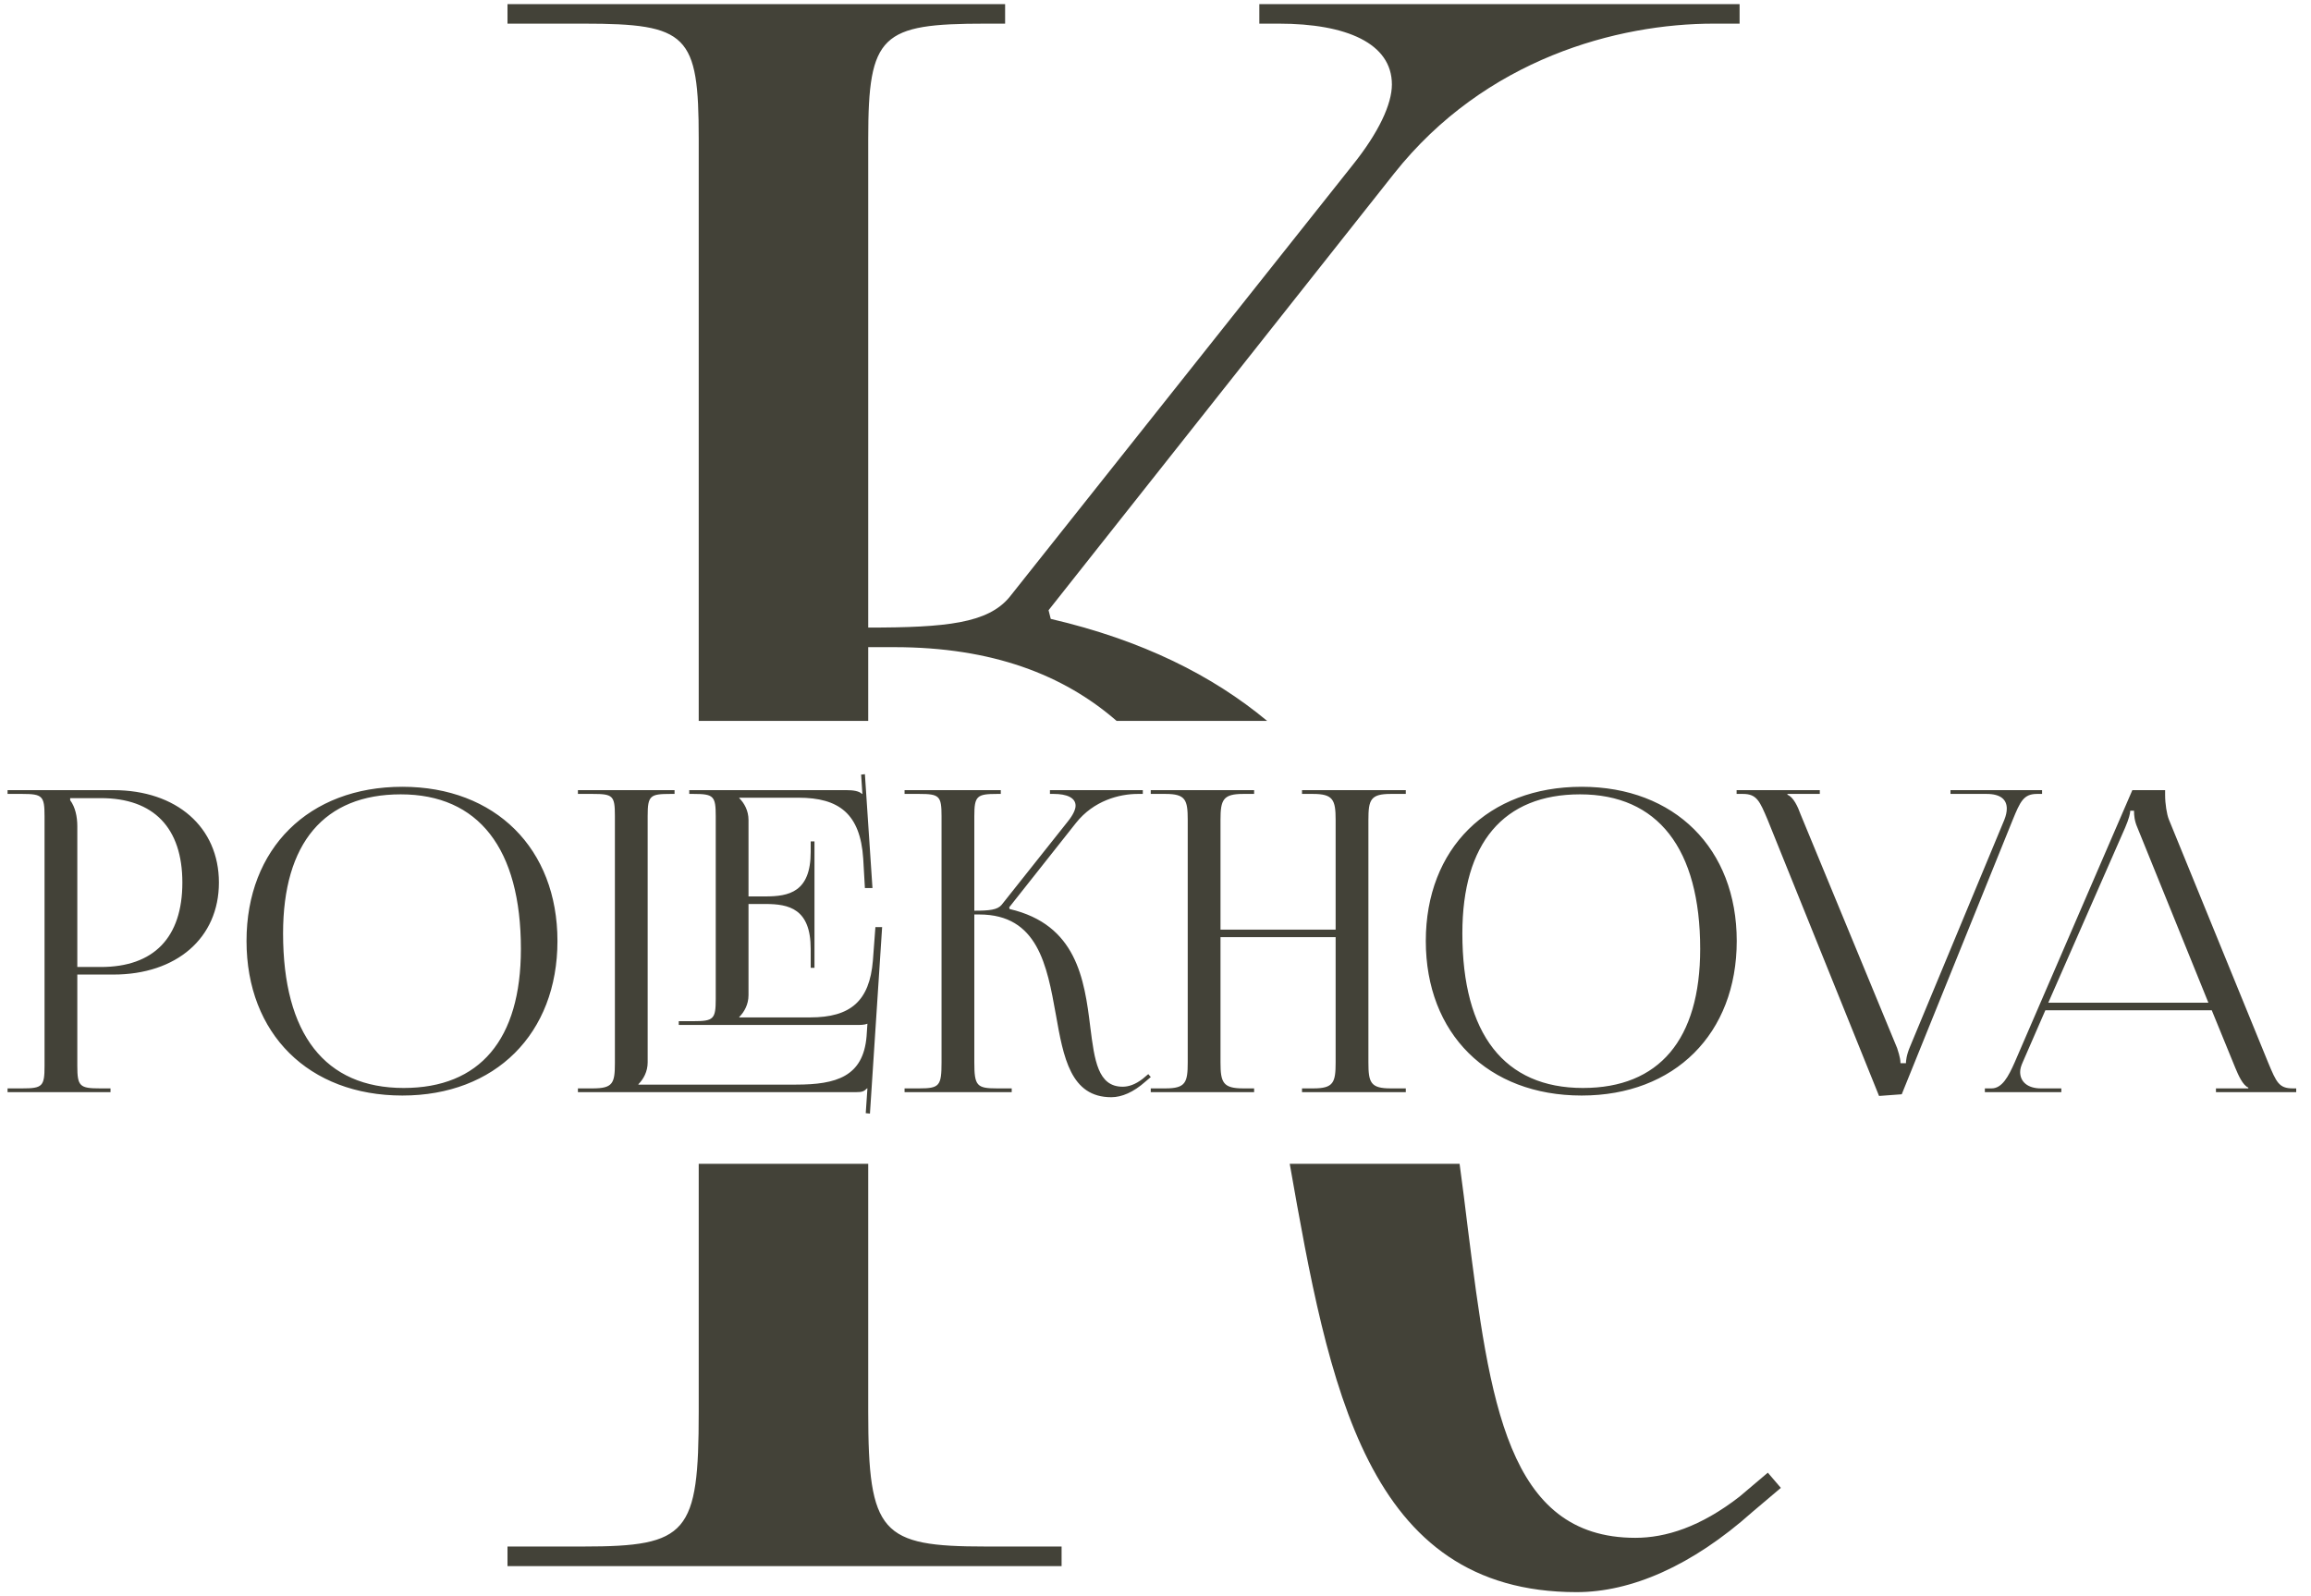 <svg width="55" height="38" viewBox="0 0 55 38" fill="none" xmlns="http://www.w3.org/2000/svg">
<path fill-rule="evenodd" clip-rule="evenodd" d="M12.078 36.816V37.282H25.265V36.816H23.455C20.973 36.816 20.663 36.506 20.663 33.61V27.705H16.629V33.61C16.629 36.506 16.37 36.816 13.888 36.816H12.078ZM16.629 17.161H20.663V15.406H21.283C23.615 15.406 25.311 16.064 26.574 17.161H30.156C28.863 16.085 27.19 15.241 25.007 14.733L24.955 14.527L33.178 4.132C35.35 1.391 38.505 0.563 40.78 0.563H41.401V0.098H29.971V0.563H30.437C32.04 0.563 33.126 1.029 33.126 2.011C33.126 2.477 32.816 3.149 32.195 3.925L24.024 14.216C23.507 14.837 22.524 14.94 20.663 14.94V3.304C20.663 0.822 20.973 0.563 23.455 0.563H23.921V0.098H12.078V0.563H13.888C16.37 0.563 16.629 0.822 16.629 3.304V17.161ZM34.737 27.705H30.694C30.695 27.708 30.695 27.711 30.696 27.714C31.627 32.989 32.506 37.902 37.522 37.902C38.815 37.902 40.263 37.282 41.711 35.989L42.383 35.42L42.073 35.058L41.401 35.627C40.47 36.351 39.642 36.609 38.919 36.609C35.867 36.609 35.453 33.351 34.936 29.266C34.873 28.75 34.809 28.228 34.737 27.705Z" fill="#434238"/>
<path d="M1.67 19V19.05C1.79 19.21 1.84 19.44 1.84 19.67V23.02H2.4C3.66 23.02 4.34 22.32 4.34 21.01C4.34 19.71 3.66 19 2.4 19H1.67ZM0.18 26V25.91H0.53C1.01 25.91 1.06 25.86 1.06 25.38V19.43C1.06 18.95 1.01 18.9 0.53 18.9H0.18V18.81H2.7C4.2 18.81 5.21 19.69 5.21 21.01C5.21 22.33 4.2 23.2 2.7 23.2H1.84V25.38C1.84 25.86 1.9 25.91 2.38 25.91H2.63V26H0.18ZM9.577 26.08C7.347 26.08 5.867 24.61 5.867 22.4C5.867 20.2 7.347 18.73 9.577 18.73C11.787 18.73 13.267 20.2 13.267 22.4C13.267 24.61 11.787 26.08 9.577 26.08ZM9.607 25.9C11.417 25.9 12.397 24.75 12.397 22.59C12.397 20.2 11.387 18.91 9.537 18.91C7.717 18.91 6.737 20.07 6.737 22.22C6.737 24.62 7.737 25.9 9.607 25.9ZM13.754 26V25.91H14.104C14.584 25.91 14.634 25.79 14.634 25.31V19.42C14.634 18.94 14.584 18.9 14.104 18.9H13.754V18.81H16.054V18.9H15.954C15.474 18.9 15.414 18.94 15.414 19.42V25.29C15.414 25.51 15.314 25.69 15.194 25.81V25.82H18.944C19.904 25.82 20.544 25.63 20.624 24.67L20.644 24.37C20.574 24.4 20.474 24.4 20.384 24.4H16.154V24.31H16.504C16.984 24.31 17.034 24.26 17.034 23.78V19.43C17.034 18.95 16.984 18.9 16.504 18.9H16.404V18.81H20.144C20.304 18.81 20.444 18.83 20.514 18.9H20.524L20.494 18.44L20.584 18.43L20.764 21.14H20.584L20.544 20.44C20.474 19.37 19.964 18.99 19.004 18.99H17.594V19C17.714 19.12 17.814 19.3 17.814 19.52V21.34H18.214C18.774 21.34 19.294 21.24 19.294 20.28V20.03H19.384V23.04H19.294V22.59C19.294 21.63 18.774 21.52 18.214 21.52H17.814V23.69C17.814 23.91 17.714 24.09 17.594 24.21V24.22H19.284C20.244 24.22 20.694 23.83 20.774 22.87L20.834 22.07H20.994L20.704 26.51L20.604 26.5L20.644 25.91H20.634C20.564 25.98 20.524 26 20.364 26H13.754ZM21.528 26V25.91H21.878C22.358 25.91 22.408 25.85 22.408 25.29V19.43C22.408 18.95 22.358 18.9 21.878 18.9H21.528V18.81H23.818V18.9H23.728C23.248 18.9 23.188 18.95 23.188 19.43V21.68C23.548 21.68 23.738 21.66 23.838 21.54L25.418 19.55C25.538 19.4 25.598 19.27 25.598 19.18C25.598 18.99 25.388 18.9 25.078 18.9H24.988V18.81H27.198V18.9H27.078C26.638 18.9 26.028 19.06 25.608 19.59L24.018 21.6L24.028 21.64C25.618 22.01 25.808 23.3 25.948 24.45C26.048 25.24 26.128 25.87 26.718 25.87C26.858 25.87 27.018 25.82 27.198 25.68L27.328 25.57L27.388 25.64L27.258 25.75C26.978 26 26.698 26.12 26.448 26.12C25.478 26.12 25.308 25.17 25.128 24.15C24.918 22.98 24.698 21.77 23.308 21.77H23.188V25.29C23.188 25.85 23.248 25.91 23.728 25.91H24.078V26H21.528ZM27.387 26V25.91H27.737C28.217 25.91 28.267 25.77 28.267 25.29V19.52C28.267 19.04 28.217 18.9 27.737 18.9H27.387V18.81H29.847V18.9H29.587C29.107 18.9 29.047 19.04 29.047 19.52V22.13H31.787V19.52C31.787 19.04 31.727 18.9 31.247 18.9H30.987V18.81H33.457V18.9H33.097C32.617 18.9 32.567 19.04 32.567 19.52V25.29C32.567 25.77 32.617 25.91 33.097 25.91H33.457V26H30.987V25.91H31.257C31.737 25.91 31.787 25.77 31.787 25.29V22.31H29.047V25.29C29.047 25.77 29.107 25.91 29.587 25.91H29.847V26H27.387ZM37.643 26.08C35.413 26.08 33.933 24.61 33.933 22.4C33.933 20.2 35.413 18.73 37.643 18.73C39.853 18.73 41.333 20.2 41.333 22.4C41.333 24.61 39.853 26.08 37.643 26.08ZM37.673 25.9C39.483 25.9 40.463 24.75 40.463 22.59C40.463 20.2 39.453 18.91 37.603 18.91C35.783 18.91 34.803 20.07 34.803 22.22C34.803 24.62 35.803 25.9 37.673 25.9ZM41.33 18.81H43.31V18.9H42.54V18.92C42.68 18.97 42.79 19.21 42.85 19.38L45.15 24.95C45.16 24.99 45.23 25.17 45.23 25.31H45.36C45.36 25.26 45.37 25.12 45.46 24.91L47.7 19.52C47.74 19.42 47.76 19.33 47.76 19.25C47.76 19.04 47.62 18.9 47.28 18.9H46.42V18.81H48.6V18.9H48.48C48.16 18.9 48.08 19.08 47.9 19.52L45.26 26.05L44.72 26.09L42.07 19.52C41.88 19.07 41.81 18.9 41.48 18.9H41.33V18.81ZM47.238 26V25.91H47.398C47.648 25.91 47.798 25.63 47.948 25.29L50.748 18.81H51.528V18.93C51.528 19.13 51.568 19.39 51.618 19.51L53.978 25.29C54.178 25.77 54.238 25.91 54.568 25.91H54.648V26H52.738V25.91H53.508V25.89C53.378 25.84 53.268 25.59 53.198 25.42L52.638 24.05H48.678L48.138 25.29C48.098 25.38 48.078 25.45 48.078 25.52C48.078 25.76 48.268 25.91 48.568 25.91H49.058V26H47.238ZM48.748 23.87H52.558L50.868 19.7C50.798 19.54 50.788 19.41 50.788 19.3H50.698C50.698 19.36 50.668 19.49 50.578 19.7L48.748 23.87Z" fill="#434238"/>
</svg>
